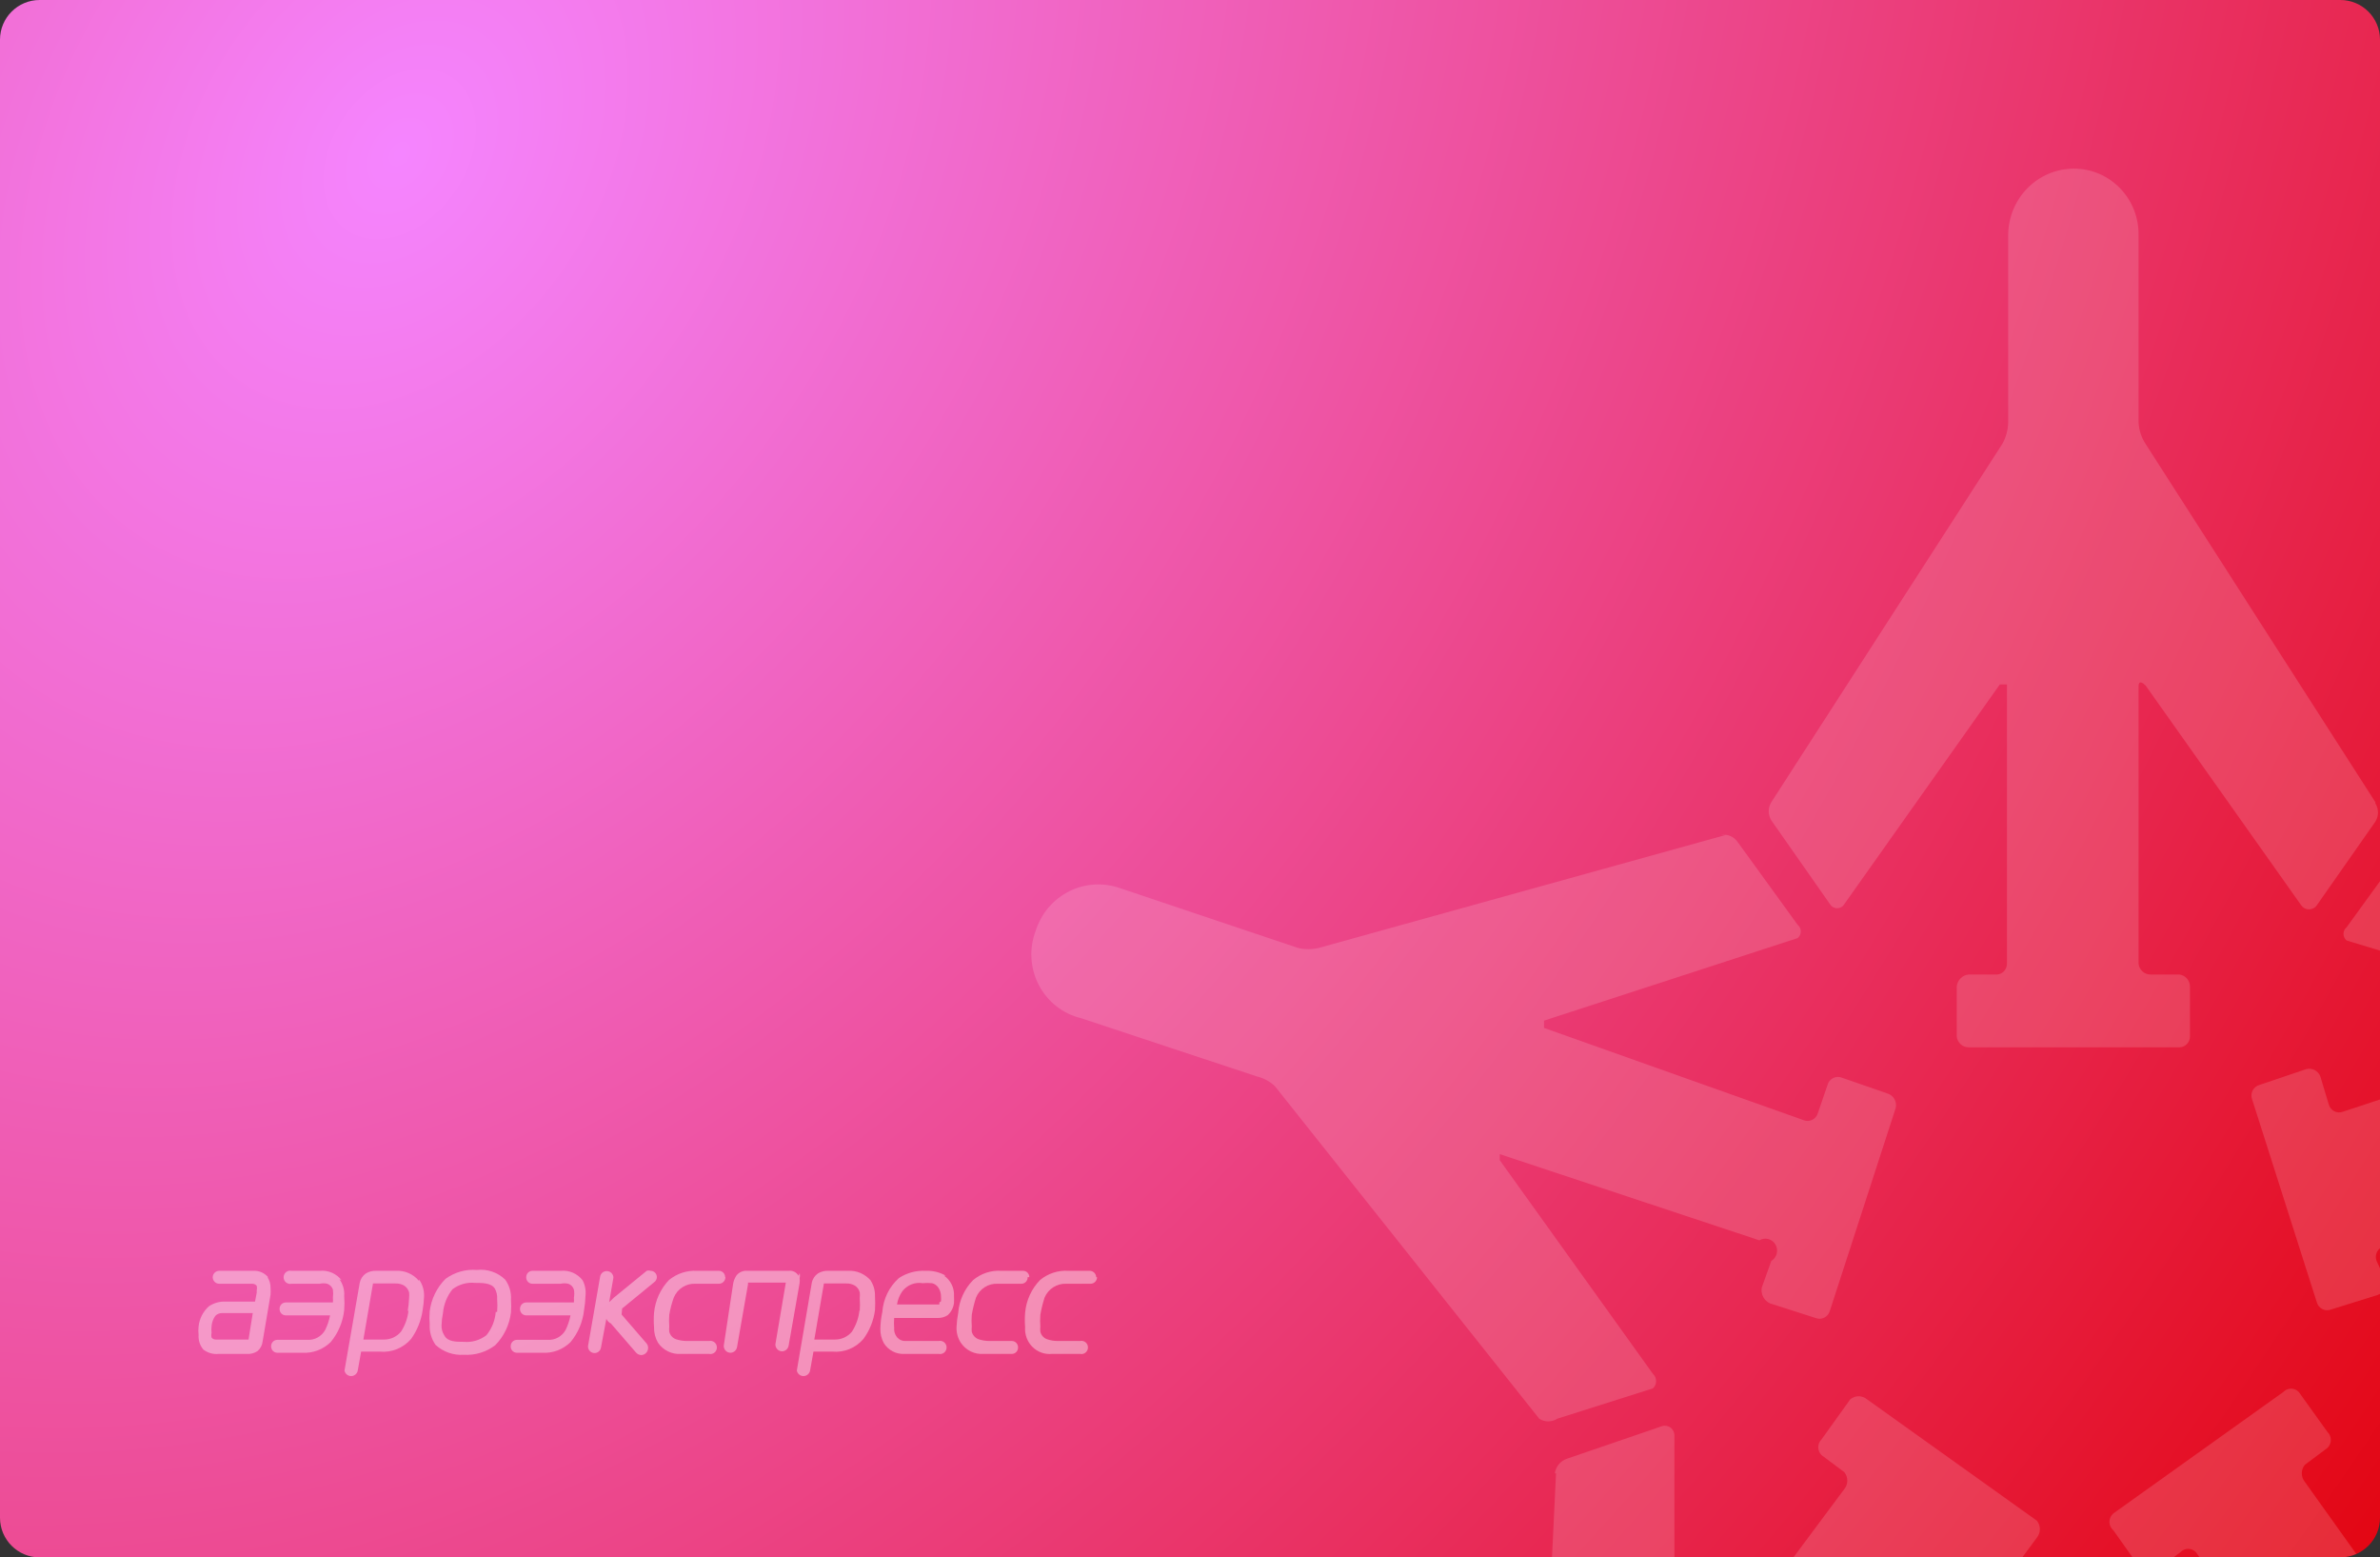 <svg width="240" height="157" viewBox="0 0 240 157" fill="none" xmlns="http://www.w3.org/2000/svg">
<rect x="0" y="0" width="240" height="157" fill="#333333" stroke="none"/>
<g clip-path="url(#clip0)">
<path d="M0 4C0 1.791 1.791 0 4 0H236C238.209 0 240 1.791 240 4V153C240 155.209 238.209 157 236 157H4C1.791 157 0 155.209 0 153V4Z" fill="url(#paint0_radial)"/>
<g opacity="0.4">
<path d="M42.25 129.124C41.962 128.779 41.598 128.507 41.188 128.331C40.777 128.155 40.332 128.079 39.888 128.11H37.953C37.585 128.09 37.219 128.18 36.9 128.371C36.576 128.593 36.351 128.937 36.274 129.327L34.738 138.168C34.77 138.325 34.854 138.465 34.975 138.566C35.097 138.667 35.249 138.722 35.407 138.722C35.563 138.722 35.716 138.667 35.838 138.566C35.959 138.465 36.043 138.325 36.075 138.168L36.417 136.255H38.295C38.883 136.312 39.476 136.227 40.025 136.005C40.574 135.783 41.064 135.432 41.453 134.98C42.066 134.124 42.467 133.129 42.62 132.081C42.698 131.621 42.746 131.156 42.762 130.69C42.787 130.077 42.607 129.474 42.25 128.98V129.124ZM41.197 132.081C41.118 132.858 40.855 133.605 40.429 134.255C40.217 134.504 39.955 134.703 39.66 134.839C39.365 134.974 39.045 135.042 38.721 135.038H36.644L37.612 129.385H39.888C40.185 129.376 40.48 129.446 40.742 129.588C40.991 129.748 41.173 129.996 41.254 130.284C41.276 130.467 41.276 130.652 41.254 130.835C41.235 131.291 41.187 131.746 41.112 132.197" fill="white"/>
<path d="M87.835 129.124C87.547 128.779 87.183 128.507 86.773 128.331C86.363 128.155 85.918 128.079 85.474 128.11H83.539C83.17 128.09 82.804 128.18 82.486 128.371C82.161 128.593 81.936 128.937 81.86 129.327L80.352 138.168C80.383 138.325 80.467 138.465 80.589 138.566C80.711 138.667 80.863 138.722 81.02 138.722C81.177 138.722 81.33 138.667 81.451 138.566C81.573 138.465 81.657 138.325 81.689 138.168L82.03 136.255H83.937C84.52 136.31 85.109 136.223 85.653 136.002C86.197 135.78 86.682 135.43 87.067 134.98C87.692 134.13 88.093 133.133 88.234 132.081C88.265 131.618 88.265 131.153 88.234 130.69C88.259 130.077 88.078 129.474 87.722 128.98L87.835 129.124ZM86.669 132.081C86.59 132.858 86.326 133.605 85.9 134.255C85.689 134.504 85.427 134.703 85.132 134.839C84.837 134.974 84.516 135.042 84.193 135.038H82.116L83.083 129.385H85.331C85.629 129.373 85.924 129.443 86.185 129.588C86.312 129.663 86.423 129.763 86.511 129.882C86.599 130.002 86.662 130.139 86.697 130.284C86.719 130.467 86.719 130.652 86.697 130.835C86.725 131.288 86.725 131.743 86.697 132.197" fill="white"/>
<path d="M27.055 128.777C26.873 128.553 26.641 128.376 26.379 128.26C26.117 128.144 25.832 128.093 25.547 128.11H22.104C21.935 128.11 21.773 128.176 21.651 128.295C21.529 128.414 21.457 128.576 21.449 128.748C21.449 128.925 21.518 129.094 21.641 129.219C21.764 129.344 21.93 129.414 22.104 129.414H25.405C25.495 129.409 25.586 129.424 25.669 129.459C25.753 129.494 25.828 129.548 25.888 129.617C25.926 129.779 25.926 129.948 25.888 130.11V130.313L25.718 131.212H22.758C22.165 131.184 21.578 131.346 21.079 131.675C20.489 132.192 20.113 132.917 20.027 133.704C19.991 133.993 19.991 134.285 20.027 134.574C20.008 134.841 20.041 135.109 20.124 135.362C20.207 135.616 20.338 135.85 20.51 136.052C20.951 136.389 21.499 136.544 22.047 136.487H24.892C25.275 136.517 25.655 136.415 25.974 136.197C26.264 135.949 26.448 135.596 26.486 135.212L27.283 130.516C27.298 130.294 27.298 130.071 27.283 129.849C27.293 129.458 27.184 129.073 26.97 128.748L27.055 128.777ZM25.063 135.038H21.762C21.68 135.041 21.599 135.024 21.525 134.989C21.45 134.954 21.386 134.901 21.335 134.835C21.296 134.683 21.296 134.523 21.335 134.371C21.31 134.15 21.31 133.926 21.335 133.704C21.36 133.328 21.488 132.966 21.705 132.661C21.793 132.567 21.899 132.492 22.017 132.442C22.134 132.392 22.261 132.368 22.388 132.371H25.49L25.063 135.038Z" fill="white"/>
<path d="M95.376 128.603C94.761 128.248 94.061 128.077 93.356 128.11C92.402 128.057 91.457 128.31 90.652 128.835C89.674 129.706 89.071 130.935 88.974 132.255C88.854 132.807 88.788 133.37 88.774 133.936C88.762 134.441 88.88 134.941 89.116 135.385C89.334 135.741 89.641 136.031 90.007 136.225C90.372 136.419 90.782 136.509 91.193 136.487H94.665C94.76 136.507 94.859 136.506 94.953 136.483C95.048 136.46 95.136 136.415 95.212 136.353C95.288 136.29 95.349 136.211 95.391 136.122C95.433 136.032 95.455 135.934 95.455 135.835C95.455 135.735 95.433 135.637 95.391 135.548C95.349 135.458 95.288 135.379 95.212 135.317C95.136 135.254 95.048 135.21 94.953 135.186C94.859 135.163 94.76 135.162 94.665 135.182H91.335C91.176 135.194 91.017 135.169 90.869 135.108C90.721 135.048 90.589 134.955 90.482 134.835C90.309 134.63 90.2 134.378 90.169 134.11V133.907C90.141 133.56 90.141 133.211 90.169 132.864H94.551C94.913 132.877 95.271 132.775 95.575 132.574C95.92 132.258 96.143 131.826 96.201 131.356C96.213 131.125 96.213 130.892 96.201 130.661C96.225 130.259 96.145 129.858 95.971 129.497C95.796 129.137 95.532 128.828 95.205 128.603H95.376ZM94.721 131.298V131.501H90.453C90.528 131.02 90.713 130.563 90.994 130.168C91.233 129.858 91.549 129.62 91.909 129.477C92.27 129.334 92.661 129.293 93.043 129.356C93.355 129.326 93.669 129.326 93.982 129.356C94.25 129.42 94.484 129.586 94.636 129.82C94.805 130.088 94.894 130.4 94.892 130.719C94.904 130.873 94.904 131.028 94.892 131.182" fill="white"/>
<path d="M34.453 129.066C34.192 128.73 33.852 128.466 33.464 128.298C33.076 128.131 32.653 128.066 32.234 128.11H29.388C29.293 128.089 29.194 128.091 29.099 128.114C29.005 128.137 28.916 128.182 28.841 128.244C28.765 128.307 28.704 128.386 28.662 128.475C28.62 128.565 28.598 128.663 28.598 128.762C28.598 128.861 28.62 128.959 28.662 129.049C28.704 129.139 28.765 129.218 28.841 129.28C28.916 129.343 29.005 129.387 29.099 129.41C29.194 129.434 29.293 129.435 29.388 129.414H32.234C32.487 129.356 32.749 129.356 33.002 129.414C33.133 129.462 33.252 129.539 33.351 129.639C33.449 129.739 33.525 129.86 33.571 129.994C33.607 130.273 33.607 130.556 33.571 130.835C33.585 130.989 33.585 131.144 33.571 131.298H28.819C28.735 131.298 28.651 131.316 28.573 131.35C28.495 131.383 28.425 131.433 28.366 131.495C28.308 131.558 28.262 131.631 28.232 131.712C28.203 131.793 28.189 131.879 28.193 131.965C28.193 132.134 28.259 132.296 28.377 132.416C28.494 132.536 28.653 132.603 28.819 132.603H33.287C33.187 133.105 33.024 133.592 32.803 134.052C32.625 134.38 32.36 134.649 32.037 134.829C31.715 135.009 31.349 135.091 30.982 135.066H27.965C27.799 135.066 27.64 135.134 27.523 135.253C27.405 135.373 27.34 135.535 27.34 135.704C27.336 135.79 27.349 135.876 27.379 135.957C27.409 136.038 27.454 136.112 27.512 136.174C27.571 136.236 27.641 136.286 27.719 136.32C27.797 136.354 27.881 136.371 27.965 136.371H30.498C31.019 136.4 31.541 136.32 32.03 136.135C32.52 135.951 32.967 135.666 33.344 135.298C34.11 134.381 34.586 133.25 34.709 132.052C34.746 131.589 34.746 131.124 34.709 130.661C34.755 130.05 34.583 129.443 34.226 128.951" fill="white"/>
<path d="M58.754 129.066C58.493 128.73 58.153 128.465 57.765 128.298C57.377 128.131 56.954 128.066 56.535 128.11H53.689C53.523 128.11 53.364 128.177 53.247 128.297C53.129 128.416 53.063 128.578 53.063 128.748C53.059 128.834 53.073 128.92 53.102 129.001C53.132 129.081 53.178 129.155 53.236 129.217C53.295 129.28 53.365 129.329 53.443 129.363C53.521 129.397 53.605 129.414 53.689 129.414H56.535C56.788 129.356 57.05 129.356 57.303 129.414C57.436 129.458 57.557 129.533 57.656 129.634C57.755 129.735 57.829 129.858 57.872 129.994C57.922 130.272 57.922 130.557 57.872 130.835C57.886 130.989 57.886 131.144 57.872 131.298H53.063C52.979 131.298 52.895 131.316 52.817 131.349C52.739 131.383 52.669 131.433 52.61 131.495C52.552 131.558 52.506 131.631 52.477 131.712C52.447 131.793 52.433 131.879 52.437 131.965C52.437 132.049 52.453 132.132 52.485 132.209C52.516 132.286 52.562 132.357 52.621 132.416C52.679 132.475 52.748 132.522 52.824 132.554C52.9 132.586 52.981 132.603 53.063 132.603H57.531C57.431 133.105 57.268 133.592 57.047 134.052C56.869 134.38 56.604 134.649 56.281 134.829C55.959 135.009 55.593 135.091 55.226 135.066H52.124C52.042 135.066 51.961 135.083 51.885 135.115C51.809 135.147 51.74 135.194 51.682 135.253C51.623 135.312 51.577 135.383 51.546 135.46C51.514 135.537 51.498 135.62 51.498 135.704C51.494 135.79 51.508 135.876 51.537 135.957C51.567 136.038 51.613 136.112 51.671 136.174C51.73 136.236 51.8 136.286 51.878 136.32C51.956 136.353 52.04 136.371 52.124 136.371H54.685C55.206 136.402 55.728 136.322 56.218 136.138C56.708 135.953 57.155 135.667 57.531 135.298C58.297 134.381 58.773 133.25 58.897 132.052C58.979 131.593 59.027 131.127 59.039 130.661C59.105 130.112 59.006 129.556 58.754 129.066Z" fill="white"/>
<path d="M51.526 131.009C51.572 130.281 51.36 129.561 50.929 128.98C50.55 128.62 50.1 128.349 49.609 128.184C49.118 128.019 48.597 127.964 48.083 128.023C46.959 127.931 45.84 128.25 44.925 128.922C44.047 129.799 43.485 130.954 43.331 132.197C43.294 132.631 43.294 133.067 43.331 133.501C43.289 134.246 43.5 134.983 43.929 135.588C44.316 135.936 44.766 136.202 45.255 136.372C45.743 136.541 46.26 136.609 46.774 136.574C47.905 136.644 49.023 136.305 49.933 135.617C50.813 134.729 51.374 133.565 51.526 132.313C51.56 131.879 51.56 131.443 51.526 131.009ZM49.99 132.255C49.922 133.117 49.594 133.937 49.051 134.603C48.399 135.104 47.588 135.342 46.774 135.269C46.006 135.269 45.152 135.269 44.811 134.632C44.608 134.324 44.508 133.958 44.526 133.588C44.539 133.179 44.587 132.772 44.669 132.371C44.745 131.488 45.082 130.649 45.636 129.965C46.291 129.471 47.102 129.244 47.913 129.327C48.624 129.327 49.563 129.327 49.904 129.907C50.079 130.225 50.158 130.588 50.132 130.951C50.166 131.385 50.166 131.821 50.132 132.255" fill="white"/>
<path d="M62.738 131.907L65.953 129.269C66.039 129.213 66.109 129.135 66.159 129.045C66.209 128.954 66.236 128.852 66.238 128.748C66.238 128.579 66.172 128.416 66.054 128.297C65.937 128.177 65.778 128.11 65.612 128.11C65.482 128.068 65.343 128.068 65.213 128.11L61.913 130.806L61.429 131.269L61.855 128.806C61.856 128.716 61.838 128.626 61.803 128.544C61.769 128.461 61.718 128.386 61.654 128.324C61.59 128.261 61.514 128.213 61.432 128.181C61.349 128.149 61.261 128.135 61.173 128.139C61.017 128.137 60.866 128.191 60.746 128.292C60.626 128.393 60.545 128.534 60.518 128.69L59.295 135.704C59.291 135.794 59.305 135.884 59.336 135.968C59.367 136.052 59.415 136.129 59.476 136.194C59.537 136.259 59.611 136.311 59.692 136.346C59.773 136.382 59.861 136.4 59.949 136.4C60.105 136.402 60.256 136.348 60.376 136.247C60.496 136.146 60.577 136.005 60.603 135.849L61.144 132.951C61.237 133.155 61.399 133.319 61.599 133.414L64.103 136.313C64.171 136.401 64.257 136.473 64.356 136.523C64.454 136.573 64.563 136.601 64.673 136.603C64.856 136.595 65.03 136.516 65.157 136.381C65.285 136.245 65.356 136.065 65.356 135.878C65.359 135.707 65.298 135.541 65.185 135.414L62.681 132.516L62.738 131.907Z" fill="white"/>
<path d="M80.523 128.603C80.423 128.43 80.275 128.29 80.098 128.203C79.921 128.115 79.722 128.083 79.527 128.11H75.372C75.171 128.091 74.968 128.12 74.78 128.195C74.592 128.271 74.425 128.391 74.291 128.545C74.093 128.818 73.966 129.137 73.921 129.472L72.982 135.675C72.982 135.767 73 135.857 73.034 135.942C73.068 136.026 73.118 136.103 73.182 136.167C73.245 136.232 73.321 136.283 73.403 136.318C73.486 136.353 73.575 136.371 73.665 136.371C73.819 136.368 73.968 136.312 74.086 136.212C74.205 136.112 74.287 135.974 74.319 135.82L75.429 129.472V129.299H79.242L78.189 135.53C78.189 135.622 78.207 135.712 78.241 135.797C78.276 135.881 78.326 135.958 78.389 136.022C78.453 136.087 78.528 136.138 78.611 136.173C78.694 136.208 78.782 136.226 78.872 136.226C79.03 136.222 79.182 136.161 79.301 136.056C79.421 135.95 79.5 135.805 79.527 135.646L80.636 129.328C80.651 129.164 80.651 128.999 80.636 128.835C80.675 128.673 80.675 128.504 80.636 128.342" fill="white"/>
<path d="M73.124 128.748C73.124 128.661 73.107 128.576 73.074 128.497C73.04 128.417 72.992 128.346 72.931 128.286C72.87 128.227 72.797 128.18 72.718 128.15C72.639 128.12 72.554 128.106 72.469 128.11H70.307C69.278 128.049 68.264 128.38 67.461 129.037C66.605 129.933 66.073 131.098 65.953 132.342C65.915 132.824 65.915 133.309 65.953 133.791C65.938 134.341 66.076 134.884 66.352 135.356C66.607 135.732 66.953 136.034 67.358 136.232C67.761 136.43 68.209 136.518 68.656 136.487H71.502C71.597 136.507 71.696 136.506 71.791 136.483C71.886 136.46 71.974 136.415 72.05 136.353C72.126 136.29 72.187 136.211 72.228 136.121C72.27 136.032 72.292 135.934 72.292 135.835C72.292 135.735 72.27 135.637 72.228 135.548C72.187 135.458 72.126 135.379 72.05 135.317C71.974 135.254 71.886 135.21 71.791 135.186C71.696 135.163 71.597 135.162 71.502 135.182H69.226C68.868 135.179 68.513 135.12 68.173 135.008C68.006 134.951 67.856 134.852 67.737 134.72C67.618 134.589 67.533 134.429 67.49 134.255C67.469 134.082 67.469 133.906 67.49 133.733C67.459 133.338 67.459 132.94 67.49 132.545C67.588 131.952 67.74 131.37 67.945 130.806C68.126 130.372 68.433 130.006 68.825 129.758C69.217 129.509 69.675 129.389 70.136 129.414H72.498C72.672 129.414 72.838 129.344 72.961 129.219C73.084 129.094 73.153 128.924 73.153 128.748" fill="white"/>
<path d="M110.543 128.748C110.536 128.576 110.463 128.414 110.341 128.295C110.22 128.176 110.057 128.11 109.888 128.11H107.726C106.697 128.043 105.68 128.375 104.88 129.038C104.014 129.926 103.481 131.095 103.372 132.342C103.334 132.824 103.334 133.309 103.372 133.791C103.346 134.157 103.398 134.524 103.525 134.868C103.653 135.211 103.852 135.522 104.109 135.778C104.367 136.035 104.676 136.231 105.016 136.354C105.355 136.476 105.717 136.522 106.075 136.487H108.921C109.016 136.507 109.115 136.506 109.21 136.483C109.305 136.46 109.393 136.415 109.469 136.353C109.544 136.29 109.606 136.211 109.647 136.122C109.689 136.032 109.711 135.934 109.711 135.835C109.711 135.735 109.689 135.637 109.647 135.548C109.606 135.458 109.544 135.379 109.469 135.317C109.393 135.254 109.305 135.21 109.21 135.186C109.115 135.163 109.016 135.162 108.921 135.182H106.645C106.287 135.181 105.931 135.123 105.592 135.009C105.425 134.951 105.275 134.852 105.156 134.72C105.037 134.589 104.952 134.429 104.909 134.255C104.888 134.082 104.888 133.906 104.909 133.733C104.878 133.338 104.878 132.94 104.909 132.545C105.011 131.956 105.153 131.374 105.336 130.806C105.52 130.375 105.828 130.011 106.219 129.763C106.61 129.515 107.066 129.393 107.527 129.414H109.974C110.147 129.414 110.314 129.344 110.437 129.219C110.559 129.094 110.628 128.924 110.628 128.748" fill="white"/>
<path d="M103.799 128.748C103.799 128.578 103.733 128.416 103.616 128.297C103.498 128.177 103.339 128.11 103.173 128.11H100.982C99.952 128.04 98.935 128.372 98.136 129.037C97.26 129.918 96.725 131.092 96.628 132.342C96.534 132.82 96.477 133.304 96.457 133.791C96.436 134.345 96.586 134.892 96.884 135.356C97.138 135.734 97.484 136.037 97.888 136.236C98.293 136.434 98.742 136.521 99.189 136.487H102.035C102.119 136.487 102.203 136.469 102.281 136.436C102.359 136.402 102.429 136.352 102.488 136.29C102.546 136.228 102.592 136.154 102.622 136.073C102.651 135.992 102.665 135.906 102.661 135.82C102.661 135.736 102.645 135.653 102.613 135.576C102.582 135.499 102.536 135.428 102.477 135.369C102.419 135.31 102.35 135.263 102.274 135.231C102.198 135.199 102.117 135.182 102.035 135.182H99.758C99.391 135.181 99.027 135.122 98.677 135.008C98.513 134.947 98.365 134.846 98.247 134.715C98.128 134.584 98.041 134.426 97.994 134.255C97.976 134.081 97.976 133.907 97.994 133.733C97.963 133.338 97.963 132.94 97.994 132.545C98.096 131.955 98.239 131.374 98.421 130.806C98.602 130.372 98.909 130.006 99.301 129.758C99.693 129.509 100.151 129.389 100.612 129.414H103.002C103.087 129.414 103.171 129.397 103.249 129.363C103.326 129.329 103.397 129.28 103.455 129.217C103.514 129.155 103.559 129.081 103.589 129.001C103.619 128.92 103.632 128.834 103.628 128.748" fill="white"/>
</g>
<g opacity="0.15">
<path d="M239.535 80.867L216.376 44.773C215.94 44.121 215.689 43.359 215.653 42.571V23.729C215.669 22.851 215.512 21.979 215.192 21.163C214.872 20.348 214.394 19.605 213.788 18.978C213.182 18.352 212.458 17.854 211.66 17.514C210.862 17.175 210.005 17 209.139 17C207.38 17 205.692 17.709 204.448 18.971C203.204 20.233 202.505 21.945 202.505 23.729V42.571C202.493 43.346 202.285 44.104 201.902 44.773L178.622 80.867C178.451 81.141 178.359 81.459 178.359 81.784C178.359 82.109 178.451 82.427 178.622 82.702L184.533 91.144C184.608 91.271 184.714 91.376 184.84 91.448C184.967 91.521 185.111 91.559 185.256 91.559C185.402 91.559 185.545 91.521 185.672 91.448C185.799 91.376 185.905 91.271 185.98 91.144L201.661 68.999H202.384V97.139C202.385 97.295 202.354 97.449 202.292 97.591C202.23 97.733 202.139 97.861 202.025 97.965C201.911 98.069 201.777 98.147 201.631 98.195C201.485 98.242 201.33 98.258 201.178 98.24H198.524C198.214 98.268 197.922 98.406 197.702 98.629C197.481 98.853 197.345 99.149 197.318 99.464V104.48C197.348 104.783 197.488 105.064 197.712 105.267C197.935 105.471 198.224 105.583 198.524 105.581H219.754C220.042 105.581 220.318 105.465 220.521 105.259C220.725 105.052 220.839 104.772 220.839 104.48V99.464C220.841 99.159 220.73 98.865 220.53 98.639C220.329 98.413 220.052 98.271 219.754 98.24H216.859C216.559 98.242 216.269 98.13 216.046 97.926C215.823 97.723 215.683 97.442 215.653 97.139V69.121C215.653 69.121 215.653 68.387 216.376 69.121L232.057 91.266C232.146 91.393 232.264 91.496 232.4 91.567C232.537 91.638 232.688 91.675 232.841 91.675C232.994 91.675 233.145 91.638 233.282 91.567C233.418 91.496 233.536 91.393 233.625 91.266L239.535 82.824C239.707 82.55 239.798 82.232 239.798 81.907C239.798 81.582 239.707 81.263 239.535 80.989" fill="white"/>
<path d="M174.034 84.17L133.024 95.549C132.311 95.73 131.565 95.73 130.852 95.549L113.001 89.553C112.162 89.248 111.271 89.116 110.382 89.167C109.492 89.218 108.621 89.45 107.822 89.85C107.023 90.249 106.311 90.808 105.729 91.493C105.148 92.178 104.708 92.975 104.437 93.836C104.102 94.716 103.957 95.659 104.011 96.602C104.066 97.544 104.319 98.463 104.753 99.298C105.187 100.132 105.793 100.863 106.529 101.44C107.265 102.018 108.115 102.429 109.02 102.645L126.751 108.518C127.428 108.678 128.052 109.016 128.561 109.496L155.218 143.02C155.488 143.194 155.802 143.287 156.122 143.287C156.443 143.287 156.757 143.194 157.027 143.02L166.677 139.962C166.779 139.87 166.862 139.757 166.918 139.63C166.974 139.504 167.003 139.366 167.003 139.228C167.003 139.089 166.974 138.951 166.918 138.825C166.862 138.698 166.779 138.585 166.677 138.493L151.237 116.96C151.237 116.96 151.237 116.103 151.237 116.348L177.412 125.035C177.684 124.873 178.008 124.827 178.313 124.907C178.619 124.987 178.88 125.187 179.04 125.463C179.2 125.739 179.246 126.068 179.166 126.378C179.087 126.687 178.89 126.953 178.618 127.115L177.653 129.807C177.599 130.129 177.653 130.461 177.806 130.749C177.959 131.037 178.202 131.265 178.497 131.397L183.081 132.865C183.223 132.922 183.375 132.948 183.528 132.942C183.68 132.935 183.83 132.896 183.967 132.827C184.103 132.757 184.224 132.66 184.321 132.54C184.417 132.42 184.488 132.281 184.528 132.131L191.163 111.699C191.237 111.391 191.19 111.066 191.033 110.792C190.875 110.518 190.619 110.317 190.318 110.231L185.735 108.64C185.593 108.583 185.44 108.557 185.288 108.564C185.135 108.57 184.986 108.609 184.849 108.679C184.712 108.748 184.592 108.846 184.495 108.966C184.398 109.085 184.327 109.225 184.287 109.374L183.322 112.188C183.282 112.338 183.211 112.477 183.114 112.597C183.018 112.716 182.897 112.814 182.76 112.884C182.624 112.953 182.474 112.992 182.322 112.999C182.169 113.005 182.017 112.979 181.875 112.922L155.7 103.624C155.7 103.624 155.7 103.624 155.7 102.89L181.272 94.57C181.372 94.49 181.453 94.387 181.509 94.271C181.565 94.154 181.594 94.026 181.594 93.897C181.594 93.767 181.565 93.639 181.509 93.523C181.453 93.406 181.372 93.304 181.272 93.224L175.241 84.904C175.059 84.629 174.803 84.414 174.503 84.284C174.204 84.153 173.873 84.114 173.552 84.17" fill="white"/>
<path d="M156.909 148.526L154.858 191.471C154.822 192.258 154.571 193.021 154.135 193.673L143.158 208.967C142.645 209.671 142.275 210.472 142.07 211.323C141.865 212.174 141.828 213.058 141.963 213.923C142.098 214.789 142.401 215.618 142.854 216.364C143.308 217.109 143.903 217.756 144.606 218.265C145.294 218.803 146.083 219.192 146.925 219.409C147.766 219.627 148.643 219.668 149.501 219.531C150.358 219.393 151.18 219.08 151.914 218.61C152.649 218.14 153.281 217.523 153.773 216.797L164.749 201.503C165.28 201.055 165.896 200.722 166.559 200.525L206.243 185.231C206.552 185.095 206.817 184.874 207.009 184.592C207.201 184.311 207.311 183.982 207.328 183.64V173.363C207.343 173.212 207.318 173.059 207.255 172.921C207.193 172.783 207.095 172.664 206.972 172.577C206.849 172.489 206.706 172.437 206.556 172.425C206.407 172.412 206.257 172.441 206.122 172.507L180.551 181.071C180.551 181.071 179.827 181.071 180.551 180.459L196.714 157.825C196.951 157.626 197.25 157.517 197.558 157.517C197.866 157.517 198.165 157.626 198.402 157.825L200.935 158.926C201.037 159.033 201.158 159.118 201.293 159.177C201.428 159.235 201.573 159.265 201.719 159.265C201.866 159.265 202.011 159.235 202.146 159.177C202.28 159.118 202.402 159.033 202.503 158.926L205.398 155.01C205.594 154.769 205.702 154.467 205.702 154.154C205.702 153.841 205.594 153.539 205.398 153.298L188.27 141.063C188.033 140.864 187.734 140.755 187.426 140.755C187.118 140.755 186.819 140.864 186.582 141.063L183.687 145.1C183.581 145.203 183.497 145.326 183.439 145.463C183.382 145.6 183.352 145.747 183.352 145.895C183.352 146.044 183.382 146.191 183.439 146.328C183.497 146.464 183.581 146.588 183.687 146.691L185.978 148.404C186.175 148.645 186.282 148.947 186.282 149.26C186.282 149.573 186.175 149.875 185.978 150.116L169.574 172.139C169.574 172.751 168.85 172.139 168.85 172.139V144.733C168.855 144.581 168.825 144.43 168.762 144.292C168.699 144.154 168.606 144.033 168.489 143.938C168.372 143.843 168.234 143.777 168.088 143.745C167.941 143.713 167.789 143.716 167.644 143.754L157.995 147.058C157.68 147.166 157.401 147.361 157.188 147.62C156.975 147.879 156.837 148.192 156.788 148.526" fill="white"/>
<path d="M211.912 184.863L251.596 200.524C252.291 200.83 252.909 201.29 253.406 201.87L264.382 217.286C265.417 218.698 266.957 219.642 268.67 219.917C270.384 220.191 272.135 219.774 273.549 218.754C274.255 218.233 274.853 217.576 275.308 216.82C275.764 216.064 276.067 215.224 276.202 214.349C276.336 213.474 276.299 212.58 276.092 211.719C275.885 210.859 275.513 210.048 274.997 209.333L264.141 194.04C263.687 193.432 263.396 192.715 263.296 191.96L261.246 148.525C261.211 148.187 261.078 147.866 260.863 147.605C260.649 147.343 260.362 147.153 260.04 147.057L250.39 143.754C250.25 143.709 250.102 143.701 249.958 143.732C249.815 143.763 249.682 143.831 249.572 143.93C249.463 144.028 249.381 144.154 249.334 144.295C249.287 144.436 249.277 144.587 249.305 144.733V172.017C249.305 172.628 249.305 172.751 248.581 172.017L232.418 149.382C232.222 149.141 232.114 148.838 232.114 148.525C232.114 148.213 232.222 147.91 232.418 147.669L234.709 145.956C234.815 145.853 234.899 145.73 234.957 145.593C235.015 145.457 235.044 145.309 235.044 145.161C235.044 145.012 235.015 144.865 234.957 144.729C234.899 144.592 234.815 144.468 234.709 144.366L231.815 140.328C231.713 140.221 231.592 140.135 231.457 140.077C231.322 140.019 231.177 139.989 231.031 139.989C230.884 139.989 230.739 140.019 230.604 140.077C230.47 140.135 230.348 140.221 230.247 140.328L213.118 152.563C212.993 152.666 212.891 152.797 212.821 152.945C212.751 153.093 212.715 153.255 212.715 153.419C212.715 153.584 212.751 153.746 212.821 153.894C212.891 154.042 212.993 154.173 213.118 154.276L215.893 158.191C216.118 158.415 216.421 158.541 216.737 158.541C217.053 158.541 217.356 158.415 217.581 158.191L219.873 156.478C219.975 156.371 220.096 156.286 220.231 156.227C220.366 156.169 220.511 156.139 220.657 156.139C220.804 156.139 220.949 156.169 221.083 156.227C221.218 156.286 221.34 156.371 221.441 156.478L237.604 179.113C237.604 179.113 237.604 179.847 237.604 179.725L212.033 171.16C211.43 171.16 210.947 171.16 210.827 172.017V182.294C210.819 182.625 210.905 182.952 211.077 183.234C211.248 183.517 211.496 183.743 211.792 183.885" fill="white"/>
<path d="M263.056 143.02L289.592 109.496C290.155 108.939 290.808 108.484 291.522 108.15L309.495 102.645C311.125 102.084 312.477 100.903 313.264 99.351C314.052 97.798 314.214 95.996 313.716 94.325C313.457 93.483 313.034 92.702 312.472 92.028C311.91 91.354 311.221 90.802 310.446 90.403C309.67 90.003 308.823 89.766 307.955 89.704C307.088 89.642 306.217 89.757 305.394 90.043L287.662 95.793C286.91 95.98 286.123 95.98 285.371 95.793L244.48 84.414C244.142 84.363 243.796 84.404 243.478 84.533C243.16 84.662 242.881 84.874 242.671 85.148L236.64 93.468C236.54 93.549 236.459 93.651 236.403 93.767C236.347 93.884 236.318 94.012 236.318 94.141C236.318 94.271 236.347 94.399 236.403 94.515C236.459 94.632 236.54 94.734 236.64 94.814L262.573 102.645C263.176 102.645 263.176 103.256 262.573 103.379L236.278 112.066C236.136 112.123 235.984 112.149 235.831 112.142C235.679 112.135 235.529 112.096 235.393 112.027C235.256 111.957 235.135 111.86 235.039 111.74C234.942 111.62 234.871 111.481 234.831 111.331L233.986 108.517C233.878 108.235 233.67 108.003 233.402 107.868C233.135 107.732 232.827 107.702 232.539 107.783L227.835 109.374C227.687 109.415 227.55 109.486 227.432 109.585C227.314 109.683 227.218 109.805 227.149 109.944C227.081 110.082 227.042 110.234 227.036 110.389C227.029 110.544 227.055 110.698 227.111 110.842L233.625 131.274C233.665 131.424 233.736 131.563 233.832 131.683C233.929 131.803 234.05 131.901 234.186 131.97C234.323 132.039 234.473 132.078 234.625 132.085C234.778 132.092 234.93 132.066 235.072 132.009L239.776 130.54C239.928 130.486 240.067 130.401 240.186 130.291C240.305 130.181 240.401 130.048 240.469 129.9C240.536 129.752 240.574 129.591 240.579 129.428C240.584 129.265 240.557 129.102 240.5 128.95L239.656 127.115C239.599 126.971 239.574 126.816 239.58 126.661C239.587 126.507 239.625 126.355 239.694 126.216C239.762 126.078 239.858 125.955 239.977 125.857C240.095 125.759 240.232 125.687 240.379 125.646L266.554 116.96C267.157 116.96 267.398 116.96 266.554 117.571L251.114 139.35C251.012 139.441 250.93 139.554 250.873 139.681C250.817 139.808 250.788 139.945 250.788 140.084C250.788 140.223 250.817 140.36 250.873 140.486C250.93 140.613 251.012 140.726 251.114 140.818L260.885 143.877C261.155 144.051 261.469 144.143 261.789 144.143C262.11 144.143 262.423 144.051 262.694 143.877" fill="white"/>
</g>
</g>
<defs>
<radialGradient id="paint0_radial" cx="0" cy="0" r="1" gradientUnits="userSpaceOnUse" gradientTransform="translate(38 17.444) rotate(34.639) scale(245.519 335.419)">
<stop stop-color="#F585FF"/>
<stop offset="1" stop-color="#E30613"/>
</radialGradient>
<clipPath id="clip0">
<path d="M0 4C0 1.791 1.791 0 4 0H236C238.209 0 240 1.791 240 4V153C240 155.209 238.209 157 236 157H4C1.791 157 0 155.209 0 153V4Z" fill="white"/>
</clipPath>
</defs>
</svg>
